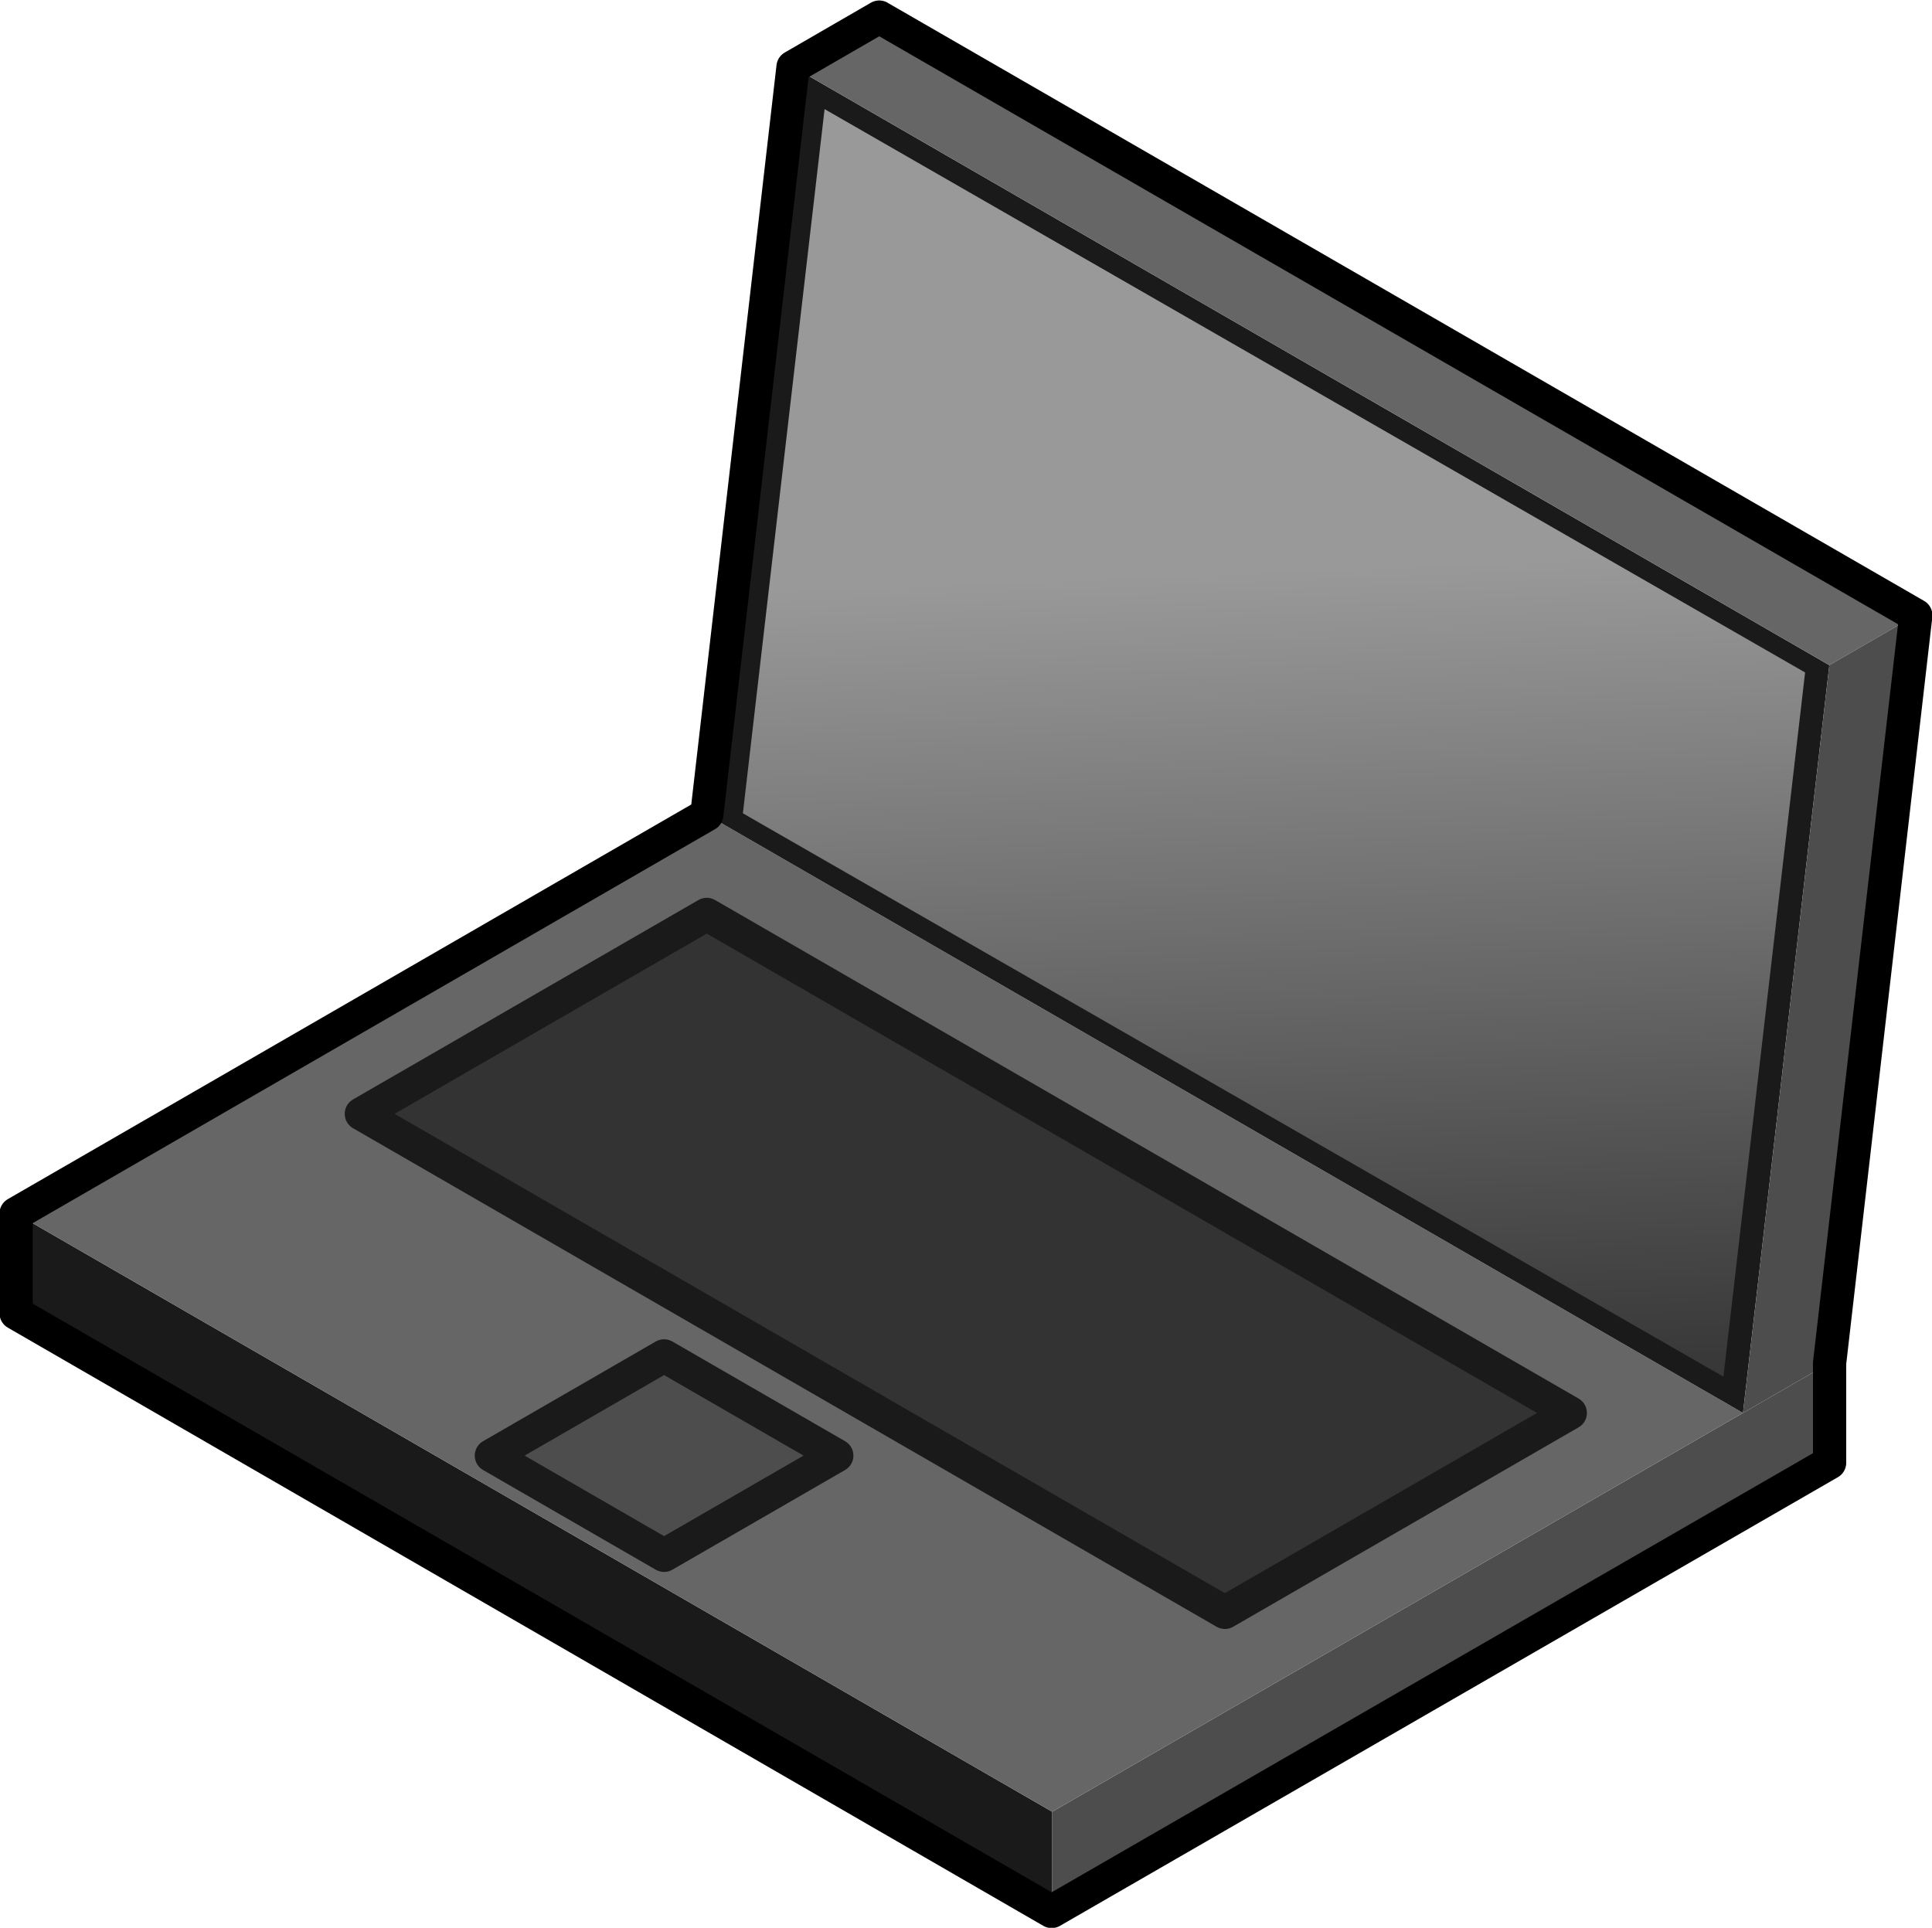 <?xml version="1.0" encoding="UTF-8" standalone="no"?>
<!-- Created with Inkscape (http://www.inkscape.org/) -->

<svg
   xmlns:dc="http://purl.org/dc/elements/1.1/"
   xmlns:cc="http://creativecommons.org/ns#"
   xmlns:rdf="http://www.w3.org/1999/02/22-rdf-syntax-ns#"
   xmlns:svg="http://www.w3.org/2000/svg"
   xmlns="http://www.w3.org/2000/svg"
   xmlns:xlink="http://www.w3.org/1999/xlink"
   xmlns:sodipodi="http://sodipodi.sourceforge.net/DTD/sodipodi-0.dtd"
   xmlns:inkscape="http://www.inkscape.org/namespaces/inkscape"
   id="svg5380"
   version="1.1"
   inkscape:version="0.48.3.1 r9886"
   width="58.128"
   height="58.005"
   sodipodi:docname="laptop.svg">
  <defs
     id="defs5384">
    <inkscape:perspective
       sodipodi:type="inkscape:persp3d"
       inkscape:vp_x="0 : 0.5 : 1"
       inkscape:vp_y="0 : 1000 : 0"
       inkscape:vp_z="1 : 0.5 : 1"
       inkscape:persp3d-origin="0.5 : 0.33333333 : 1"
       id="perspective5388" />
    <linearGradient
       y2="758.577"
       x2="147.406"
       y1="732.896"
       x1="146.379"
       gradientTransform="translate(-77.461,-45.197)"
       gradientUnits="userSpaceOnUse"
       id="linearGradient4689"
       xlink:href="#linearGradient3710-1"
       inkscape:collect="always" />
    <linearGradient
       id="linearGradient3710-1"
       inkscape:collect="always">
      <stop
         id="stop3712-3"
         offset="0"
         style="stop-color:#999999;stop-opacity:1" />
      <stop
         id="stop3714-0"
         offset="1"
         style="stop-color:#333333;stop-opacity:1" />
    </linearGradient>
    <linearGradient
       gradientTransform="matrix(-1,0,0,1,242.441,8.16)"
       y2="758.577"
       x2="147.406"
       y1="732.896"
       x1="146.379"
       gradientUnits="userSpaceOnUse"
       id="linearGradient4509"
       xlink:href="#linearGradient3710-1"
       inkscape:collect="always" />
  </defs>
  <sodipodi:namedview
     pagecolor="#ffffff"
     bordercolor="#666666"
     borderopacity="1"
     objecttolerance="10"
     gridtolerance="10"
     guidetolerance="10"
     inkscape:pageopacity="0"
     inkscape:pageshadow="2"
     inkscape:window-width="640"
     inkscape:window-height="480"
     id="namedview5382"
     showgrid="false"
     inkscape:zoom="2.7246771"
     inkscape:cx="56.322411"
     inkscape:cy="29.061475"
     inkscape:window-x="2042"
     inkscape:window-y="388"
     inkscape:window-maximized="0"
     inkscape:current-layer="svg5380"
     fit-margin-top="0"
     fit-margin-left="0"
     fit-margin-right="0"
     fit-margin-bottom="0" />
  <inkscape:clipboard
     id="clipboard5390"
     min="30.985,323.787"
     max="156.505,381.927" />
  <g
     id="g4697"
     transform="translate(-31,-670.562)">
    <path
       style="fill:#1a1a1a;stroke:none"
       d="m 31.48,707.076 0,3 31.177,18 0,-3 -31.177,-18 z"
       id="path4663"
       inkscape:connector-curvature="0" />
    <path
       style="fill:#4d4d4d;stroke:none"
       d="m 86.039,714.576 -23.383,13.5 0,-3 23.383,-13.5 0,3 z"
       id="path4665"
       sodipodi:nodetypes="ccccc"
       inkscape:connector-curvature="0" />
    <path
       style="fill:#666666;stroke:none"
       d="m 52.264,695.076 -20.785,12 31.177,18 20.785,-12 -31.177,-18 z"
       id="path4667"
       sodipodi:nodetypes="ccccc"
       inkscape:connector-curvature="0" />
    <path
       style="fill:#1a1a1a;stroke:none"
       d="m 86.039,690.576 -2.598,22.5 -31.177,-18 2.598,-22.5 31.177,18 z"
       id="path4669"
       sodipodi:nodetypes="ccccc"
       inkscape:connector-curvature="0" />
    <path
       style="fill:#666666;stroke:none"
       d="m 57.46,671.076 -2.598,1.5 31.177,18 2.598,-1.5 -31.177,-18 z"
       id="path4671"
       inkscape:connector-curvature="0" />
    <path
       style="fill:#4d4d4d;stroke:none"
       d="m 86.039,711.576 2.598,-22.5 -2.598,1.5 -2.598,22.5 2.598,-1.5 z"
       id="path4673"
       sodipodi:nodetypes="ccccc"
       inkscape:connector-curvature="0" />
    <path
       sodipodi:nodetypes="ccccc"
       id="path4675"
       d="m 85.31,690.796 -2.458,21.189 -29.501,-16.951 2.458,-21.189 29.501,16.951 z"
       style="fill:url(#linearGradient4689);fill-opacity:1;stroke:none"
       inkscape:connector-curvature="0" />
    <path
       style="fill:#4d4d4d;stroke:#1a1a1a;stroke-width:1px;stroke-linecap:butt;stroke-linejoin:round;stroke-opacity:1"
       d="m 45.784,714.36 5.196,-3 5.196,3 -5.196,3 -5.196,-3 z"
       id="path4677"
       inkscape:connector-curvature="0" />
    <path
       id="path4679"
       d="m 41.872,704.076 10.392,-6 25.981,15 -10.392,6 -25.981,-15 z"
       style="fill:#333333;stroke:#1a1a1a;stroke-width:1px;stroke-linecap:butt;stroke-linejoin:round;stroke-opacity:1"
       sodipodi:nodetypes="ccccc"
       inkscape:connector-curvature="0" />
    <path
       id="path4681"
       d="m 57.454,671.076 -2.594,1.5 -2.594,22.5 -20.781,12 0,3 31.156,18 23.406,-13.5 0,-3 2.594,-22.5 -31.188,-18 z"
       style="fill:none;stroke:#000000;stroke-width:1px;stroke-linecap:butt;stroke-linejoin:round;stroke-opacity:1"
       inkscape:connector-curvature="0" />
  </g>
</svg>
